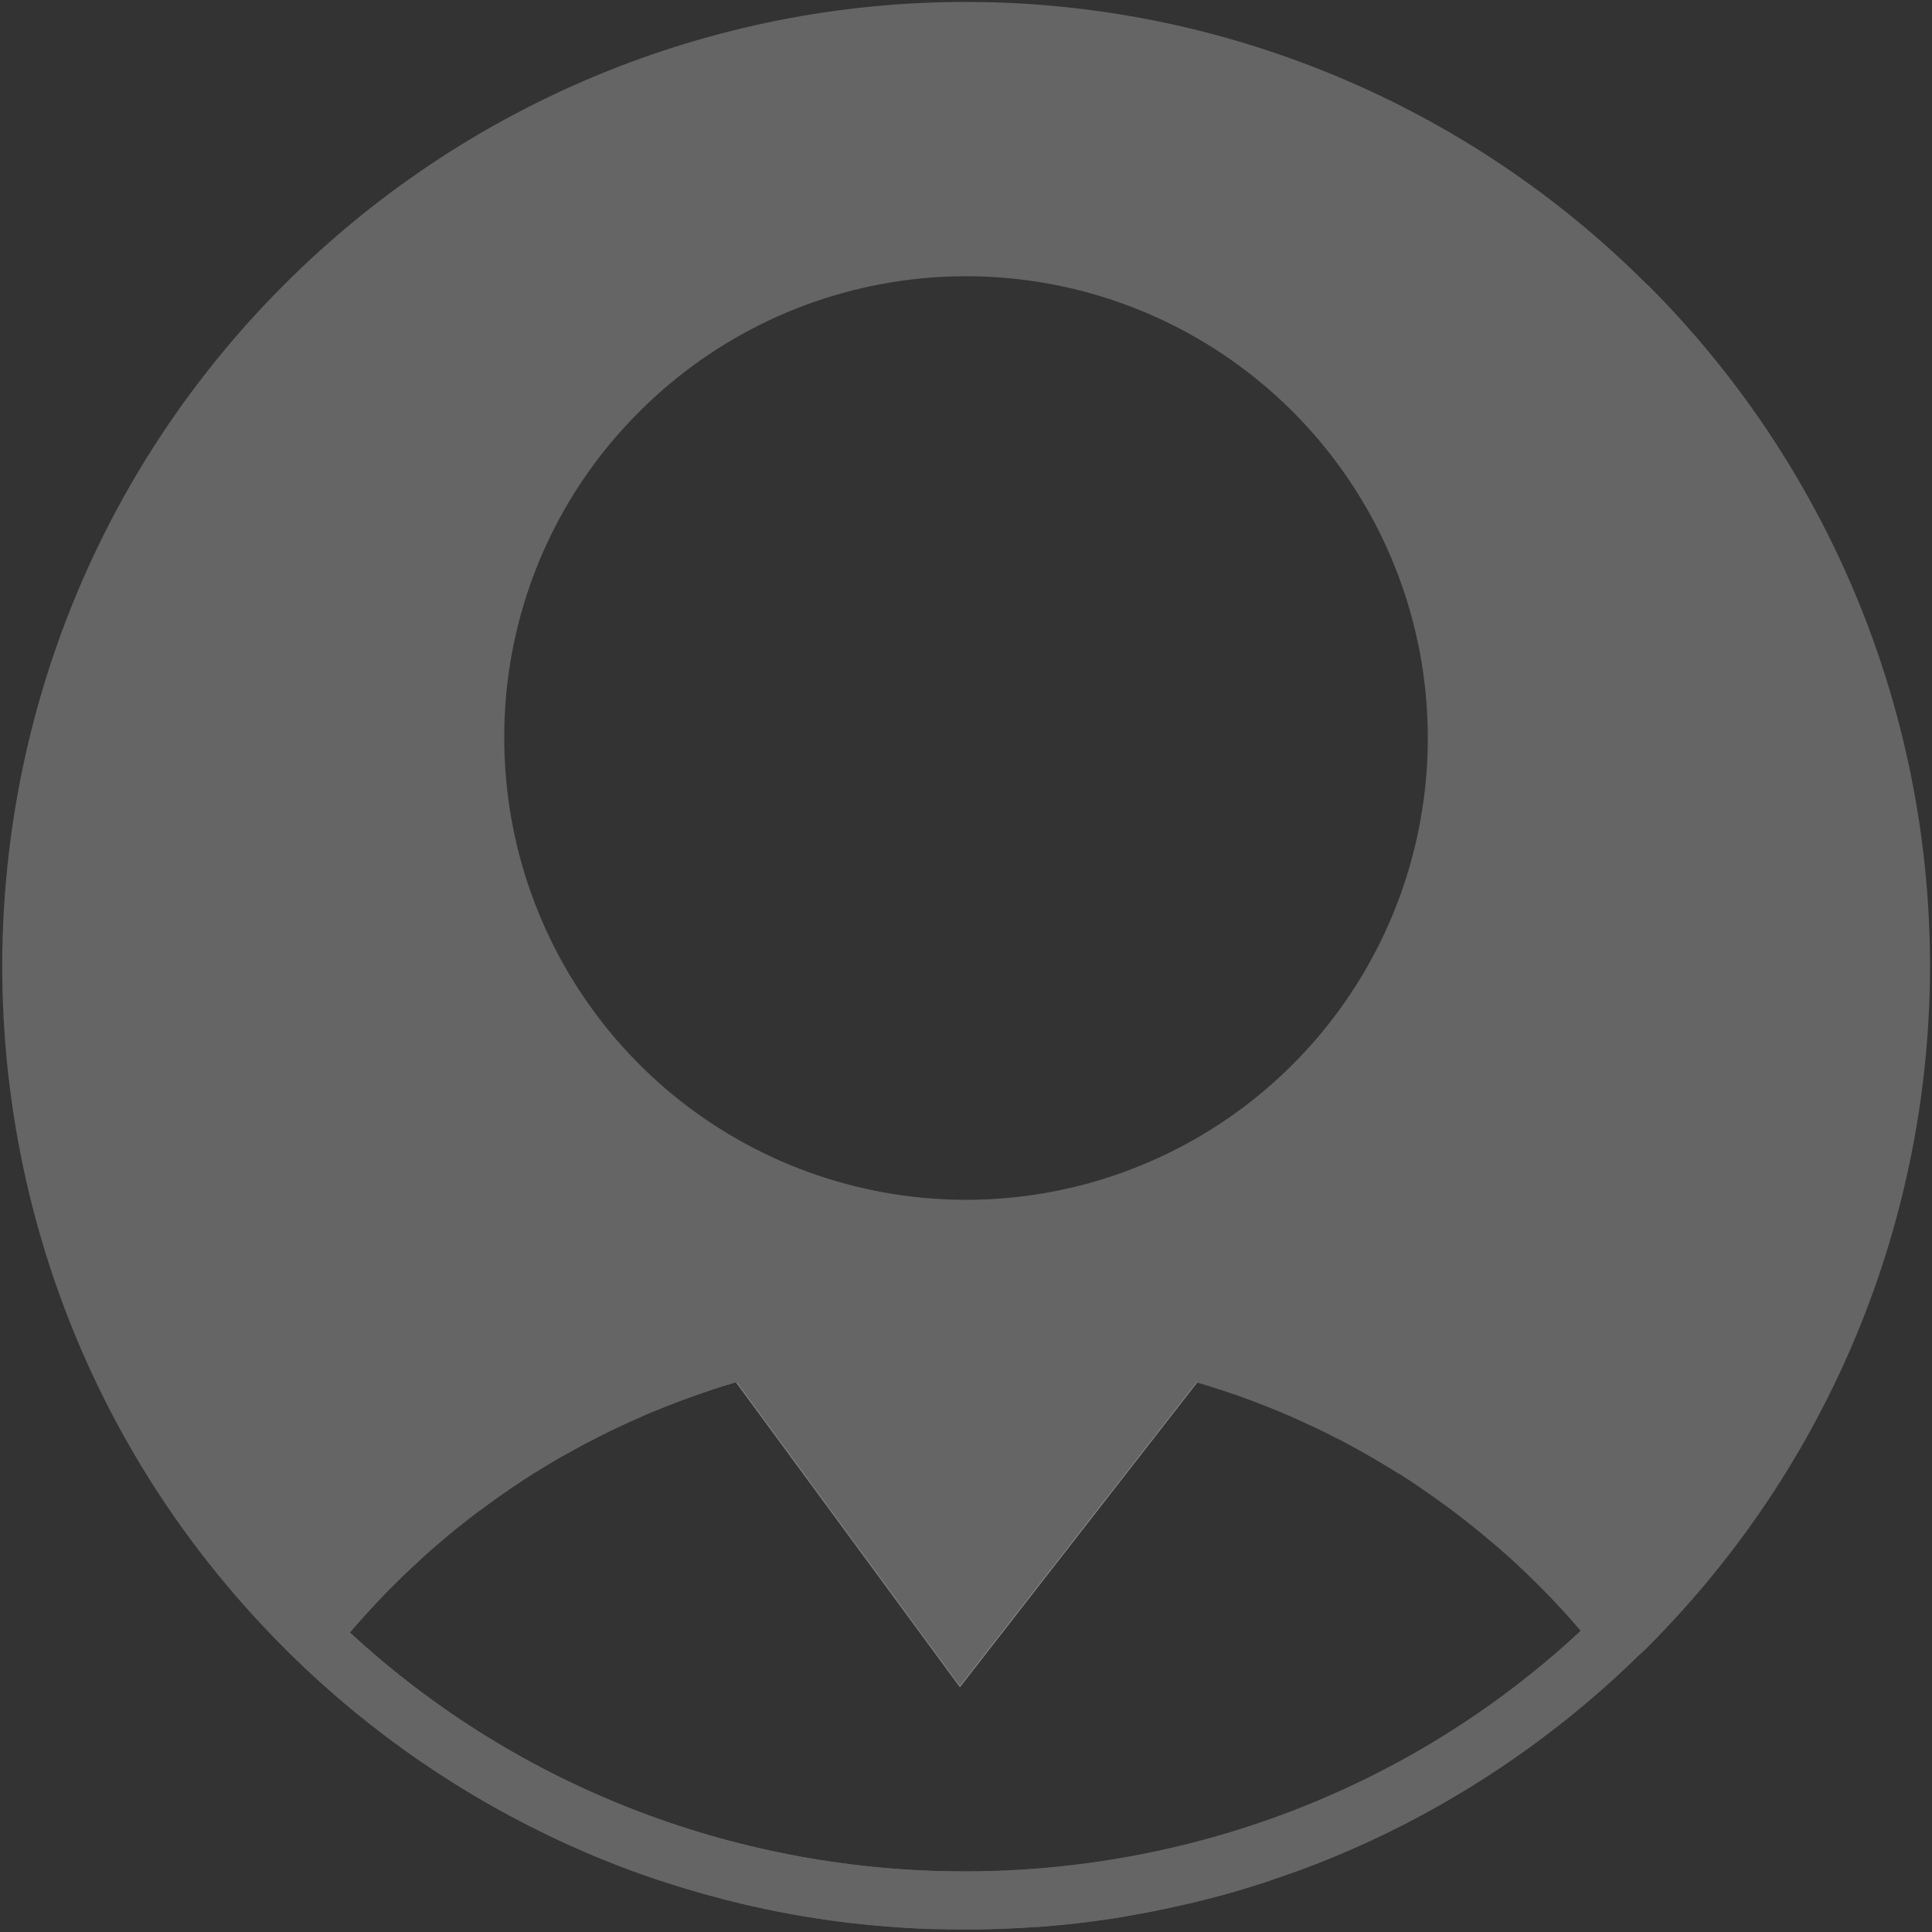 <svg width="40" height="40" viewBox="0 0 40 40" fill="none" xmlns="http://www.w3.org/2000/svg">
<rect x="0" y="0" width="40" height="40" fill="#333333" stroke="none"/>
<g clip-path="url(#clip0_17_118)">
<path d="M34.106 5.895C32.255 4.039 30.055 2.567 27.633 1.562C25.212 0.557 22.616 0.04 19.994 0.04C17.372 0.04 14.777 0.557 12.355 1.562C9.933 2.567 7.734 4.039 5.882 5.895C-1.824 13.602 -1.898 26.094 5.659 33.892L5.804 34.04L5.816 34.052L5.879 34.116L6.025 34.262C7.683 35.889 9.613 37.214 11.728 38.177L11.931 38.268C12.074 38.331 12.22 38.394 12.365 38.454L12.599 38.548L12.834 38.641C13.001 38.705 13.169 38.767 13.339 38.827H13.344C13.524 38.891 13.706 38.952 13.891 39.009L14.174 39.098C14.438 39.178 14.704 39.253 14.973 39.322L15.241 39.389C15.385 39.425 15.529 39.458 15.674 39.489C15.818 39.52 15.963 39.552 16.109 39.58C16.291 39.616 16.473 39.649 16.655 39.679C16.747 39.694 16.838 39.709 16.93 39.723C17.023 39.737 17.114 39.751 17.206 39.763L17.428 39.793C17.498 39.802 17.569 39.811 17.64 39.819H17.659L17.877 39.843L18.095 39.865L18.319 39.884C18.468 39.897 18.617 39.907 18.767 39.916L19.044 39.931H19.07C19.16 39.935 19.251 39.939 19.341 39.941H19.355H19.416C19.47 39.941 19.523 39.941 19.577 39.945H19.616C19.741 39.945 19.866 39.949 19.992 39.949H20C20.326 39.949 20.65 39.941 20.973 39.925C21.125 39.918 21.276 39.909 21.427 39.898H21.47C21.548 39.892 21.626 39.887 21.704 39.88L21.945 39.858C22.106 39.842 22.267 39.825 22.427 39.806C22.587 39.786 22.747 39.764 22.906 39.741C23.066 39.719 23.225 39.693 23.383 39.663C23.461 39.65 23.539 39.636 23.617 39.621C23.695 39.606 23.773 39.591 23.852 39.577L24.086 39.529L24.339 39.474L24.534 39.43C24.552 39.426 24.572 39.422 24.591 39.416H24.599C24.663 39.402 24.726 39.387 24.788 39.371C24.866 39.352 24.945 39.333 25.023 39.312L25.257 39.251C25.413 39.209 25.567 39.165 25.717 39.12C25.795 39.097 25.873 39.073 25.946 39.049C26.019 39.025 26.098 39.002 26.174 38.977C26.25 38.952 26.326 38.927 26.402 38.898C26.552 38.846 26.702 38.794 26.852 38.742L27.077 38.659C27.155 38.63 27.225 38.602 27.299 38.573C27.448 38.514 27.595 38.454 27.742 38.392C27.852 38.346 27.962 38.298 28.071 38.25C28.18 38.202 28.288 38.152 28.397 38.102L28.593 38.009C28.655 37.98 28.716 37.951 28.777 37.92C28.894 37.862 29.011 37.804 29.127 37.744C30.89 36.83 32.508 35.66 33.927 34.271L33.963 34.241C34.016 34.198 34.062 34.152 34.102 34.112C34.169 34.044 34.237 33.976 34.304 33.907L34.313 33.898L34.339 33.871C37.983 30.111 40.001 25.068 39.958 19.832C39.914 14.595 37.811 9.587 34.105 5.888L34.106 5.895ZM13.24 8.52C14.804 6.955 16.862 5.982 19.063 5.765C21.265 5.548 23.473 6.101 25.312 7.33C27.151 8.559 28.508 10.387 29.15 12.504C29.792 14.621 29.68 16.895 28.834 18.939C27.988 20.982 26.459 22.669 24.508 23.712C22.557 24.755 20.305 25.089 18.136 24.657C15.966 24.226 14.013 23.055 12.61 21.345C11.207 19.635 10.44 17.492 10.44 15.28C10.436 14.024 10.682 12.78 11.162 11.619C11.643 10.459 12.349 9.405 13.24 8.52V8.52ZM7.243 33.798C7.298 33.734 7.353 33.669 7.409 33.606L7.422 33.594C7.422 33.594 7.422 33.594 7.426 33.59C7.445 33.567 7.466 33.544 7.486 33.522L7.609 33.386C7.65 33.341 7.691 33.295 7.734 33.251L7.754 33.229L7.76 33.222C7.802 33.177 7.843 33.133 7.885 33.089C7.948 33.023 8.013 32.956 8.077 32.891C8.117 32.851 8.155 32.813 8.198 32.771C8.241 32.729 8.271 32.698 8.308 32.663L8.353 32.619C8.393 32.581 8.431 32.541 8.473 32.505L8.489 32.49L8.495 32.484L8.519 32.462C8.563 32.419 8.606 32.379 8.651 32.339C8.678 32.313 8.705 32.288 8.734 32.261L8.751 32.246C8.792 32.207 8.835 32.168 8.877 32.132L8.973 32.048C9.017 32.009 9.062 31.97 9.106 31.934L9.219 31.837C9.257 31.805 9.297 31.772 9.336 31.74C9.375 31.708 9.423 31.668 9.468 31.633C9.501 31.605 9.534 31.579 9.567 31.555L9.581 31.544L9.601 31.528C9.638 31.498 9.679 31.468 9.715 31.438L9.723 31.432C9.754 31.408 9.784 31.384 9.815 31.362L9.83 31.349L9.92 31.281H9.925L9.934 31.274C9.991 31.231 10.047 31.189 10.104 31.148C10.119 31.137 10.134 31.125 10.15 31.115C10.209 31.071 10.267 31.029 10.327 30.988L10.428 30.916L10.441 30.908L10.571 30.818L10.586 30.807L10.605 30.794L10.642 30.77C10.707 30.726 10.772 30.683 10.838 30.64C10.903 30.597 10.963 30.558 11.027 30.518C11.07 30.491 11.113 30.463 11.157 30.44L11.181 30.425L11.373 30.307C11.451 30.259 11.535 30.21 11.617 30.163L11.645 30.147H11.65C11.696 30.119 11.743 30.094 11.79 30.069L11.82 30.052L11.848 30.037C11.884 30.016 11.919 29.996 11.956 29.977C12.011 29.946 12.066 29.916 12.121 29.887L12.199 29.848L12.21 29.842L12.249 29.822L12.274 29.809C12.334 29.777 12.395 29.747 12.454 29.716L12.666 29.611L12.774 29.558H12.781L12.801 29.548L12.829 29.535C12.891 29.505 12.955 29.476 13.018 29.447L13.06 29.427C13.138 29.391 13.221 29.355 13.302 29.32L13.355 29.296L13.549 29.213H13.555L13.777 29.123C13.792 29.116 13.808 29.109 13.823 29.104H13.828L13.925 29.066L14.027 29.027L14.116 28.993C14.194 28.965 14.267 28.937 14.343 28.91C14.36 28.903 14.377 28.897 14.395 28.891C14.461 28.867 14.528 28.844 14.595 28.822C14.634 28.808 14.674 28.794 14.713 28.782C14.774 28.761 14.836 28.741 14.898 28.722L14.976 28.697L14.995 28.691L15.009 28.687C15.087 28.664 15.157 28.641 15.232 28.619L19.873 34.938L24.79 28.625L24.886 28.654C24.95 28.673 25.013 28.693 25.077 28.712L25.161 28.739L25.317 28.79L25.364 28.805L25.55 28.869H25.557L25.677 28.912L25.774 28.948C25.837 28.97 25.9 28.994 25.963 29.018C26.048 29.05 26.133 29.083 26.217 29.116L26.255 29.131L26.293 29.147L26.371 29.178L26.394 29.188L26.406 29.193L26.427 29.201C26.47 29.217 26.513 29.236 26.555 29.255C26.622 29.282 26.686 29.311 26.752 29.34L26.771 29.348L26.805 29.363L26.863 29.389L26.921 29.416C26.931 29.42 26.942 29.424 26.952 29.43L27.075 29.486L27.099 29.498C27.12 29.507 27.141 29.516 27.163 29.527H27.166C27.234 29.559 27.302 29.591 27.369 29.625L27.441 29.661L27.459 29.669C27.514 29.697 27.57 29.724 27.624 29.753L27.654 29.769H27.659C27.67 29.773 27.68 29.779 27.689 29.784L27.719 29.8L27.744 29.812L27.924 29.908L27.989 29.943C28.06 29.981 28.13 30.02 28.2 30.06C28.212 30.066 28.223 30.072 28.234 30.079C28.312 30.123 28.39 30.169 28.468 30.214C28.483 30.222 28.497 30.231 28.512 30.24L28.694 30.349C28.738 30.376 28.781 30.402 28.825 30.427L28.841 30.438L28.946 30.503L28.957 30.51H28.964L29.013 30.541L29.047 30.563C29.113 30.605 29.179 30.648 29.244 30.691C29.262 30.703 29.281 30.716 29.3 30.729C29.352 30.764 29.404 30.8 29.456 30.837L29.464 30.842C29.505 30.87 29.545 30.898 29.586 30.927C29.62 30.95 29.655 30.974 29.69 31C29.724 31.026 29.772 31.058 29.812 31.087C29.853 31.117 29.916 31.166 29.969 31.2L29.989 31.216L30.082 31.285C30.152 31.337 30.223 31.391 30.292 31.446C30.348 31.489 30.404 31.533 30.459 31.577L30.551 31.651L30.711 31.783C30.733 31.8 30.755 31.818 30.776 31.837C30.823 31.876 30.869 31.915 30.916 31.956L30.928 31.967H30.932L30.938 31.972L30.991 32.018C31.022 32.044 31.052 32.071 31.082 32.096L31.107 32.119C31.161 32.165 31.215 32.213 31.268 32.262C31.397 32.378 31.524 32.497 31.648 32.619C31.69 32.659 31.732 32.7 31.773 32.741C31.823 32.79 31.873 32.84 31.923 32.891C32.065 33.033 32.204 33.179 32.34 33.328C32.349 33.337 32.357 33.346 32.365 33.355C32.408 33.402 32.451 33.449 32.493 33.497L32.498 33.502L32.542 33.552C32.609 33.63 32.675 33.704 32.741 33.781C25.616 40.398 14.391 40.404 7.243 33.798Z" fill="#656565"/>
<path d="M24.748 28.586L24.793 28.599L19.876 34.913L15.234 28.594C15.271 28.582 15.309 28.571 15.346 28.561L15.459 28.529C15.544 28.505 15.63 28.481 15.716 28.459L15.838 28.427L15.855 28.423L15.99 28.388L16.125 28.355L16.165 28.346L16.284 28.318L16.403 28.291L16.457 28.279H16.473L16.584 28.255L16.695 28.233C16.734 28.224 16.773 28.216 16.812 28.209C16.869 28.198 16.927 28.187 16.984 28.177L17.08 28.159L17.266 28.125L17.405 28.102L17.544 28.08L17.645 28.066L17.748 28.052H17.766H17.783H17.802L17.944 28.034H17.955H17.973H17.993C18.049 28.026 18.105 28.02 18.161 28.014C18.217 28.009 18.277 28.001 18.334 27.995L18.438 27.969C18.506 27.962 18.575 27.956 18.644 27.95L18.857 27.934L19.027 27.923H19.049H19.085L19.283 27.913H19.33H19.341L19.514 27.907H19.61H19.735H19.919H20.006C20.095 27.907 20.185 27.907 20.274 27.907H20.347C20.378 27.907 20.409 27.907 20.44 27.907C20.506 27.907 20.571 27.907 20.637 27.913H20.663C20.72 27.913 20.779 27.917 20.837 27.92H20.842L21.012 27.93L21.095 27.935C21.145 27.935 21.195 27.941 21.246 27.946H21.261C21.31 27.946 21.36 27.953 21.409 27.958H21.416C21.489 27.963 21.561 27.97 21.633 27.977H21.663L21.741 27.985L21.849 27.997H21.88L22.052 28.016H22.07L22.102 28.02L22.173 28.03L22.345 28.053L22.463 28.07L22.493 28.075L22.633 28.097L22.867 28.136C22.945 28.149 23.016 28.163 23.091 28.177C23.188 28.196 23.285 28.215 23.382 28.235C23.479 28.255 23.575 28.276 23.672 28.298L23.926 28.358L24.01 28.38L24.042 28.387L24.179 28.423C24.29 28.452 24.401 28.483 24.511 28.514C24.594 28.541 24.671 28.562 24.748 28.586Z" fill="white"/>
<path d="M34.343 33.878L34.014 33.466C31.666 30.529 28.454 28.404 24.833 27.391C23.264 26.944 21.64 26.719 20.008 26.723H19.951C18.421 26.727 16.898 26.93 15.419 27.324C15.112 27.405 14.806 27.495 14.504 27.592C11.15 28.679 8.189 30.727 5.988 33.48L5.661 33.891L5.809 34.036L5.821 34.048L6.036 34.258C7.692 35.884 9.619 37.209 11.73 38.173L11.933 38.264C12.077 38.327 12.222 38.39 12.367 38.45L12.602 38.545L12.836 38.637C13.004 38.701 13.172 38.763 13.341 38.823H13.346C13.527 38.886 13.709 38.947 13.893 39.005L14.177 39.094C14.441 39.173 14.707 39.248 14.975 39.318L15.244 39.385C15.387 39.42 15.531 39.453 15.676 39.485C15.82 39.517 15.965 39.548 16.111 39.576C16.293 39.612 16.476 39.645 16.658 39.675C16.749 39.691 16.841 39.706 16.933 39.72C17.025 39.734 17.116 39.747 17.209 39.759L17.43 39.789C17.501 39.798 17.571 39.807 17.642 39.815H17.662L17.879 39.839L18.098 39.861L18.321 39.88C18.47 39.893 18.619 39.903 18.77 39.913L19.046 39.927H19.073C19.163 39.931 19.253 39.935 19.344 39.938H19.357H19.419C19.473 39.938 19.526 39.938 19.58 39.941H19.618C19.743 39.941 19.869 39.945 19.994 39.945H20.002C20.328 39.945 20.652 39.937 20.976 39.921C21.127 39.915 21.278 39.906 21.429 39.895H21.472C21.55 39.888 21.628 39.883 21.706 39.876L21.948 39.854C22.109 39.839 22.27 39.821 22.43 39.802C22.59 39.782 22.749 39.76 22.909 39.737C23.068 39.715 23.227 39.689 23.385 39.659C23.463 39.646 23.541 39.632 23.619 39.617C23.698 39.602 23.776 39.587 23.854 39.573L24.088 39.525L24.341 39.47L24.536 39.426C24.555 39.422 24.574 39.418 24.593 39.413H24.602C24.665 39.398 24.728 39.383 24.791 39.367C24.869 39.349 24.947 39.329 25.025 39.309L25.259 39.247C25.416 39.206 25.569 39.163 25.72 39.116C25.798 39.093 25.876 39.07 25.948 39.045C26.021 39.021 26.101 38.998 26.177 38.973C26.252 38.948 26.328 38.923 26.404 38.895C26.555 38.845 26.706 38.791 26.855 38.738L27.079 38.655C27.157 38.627 27.227 38.598 27.302 38.569C27.45 38.51 27.597 38.45 27.744 38.388C27.855 38.342 27.964 38.295 28.073 38.246C28.183 38.198 28.291 38.148 28.399 38.098L28.595 38.005C28.657 37.977 28.718 37.947 28.779 37.916C28.896 37.859 29.013 37.8 29.13 37.74C30.908 36.822 32.538 35.641 33.966 34.237L34.306 33.903L34.316 33.895L34.342 33.868L34.343 33.878ZM7.243 33.8C7.298 33.736 7.353 33.672 7.409 33.609L7.422 33.594C7.422 33.594 7.422 33.594 7.426 33.59C7.445 33.567 7.466 33.544 7.486 33.522L7.609 33.386C7.65 33.341 7.691 33.295 7.734 33.251L7.754 33.229L7.76 33.222C7.802 33.177 7.843 33.133 7.885 33.089C7.948 33.023 8.013 32.956 8.077 32.891C8.117 32.851 8.155 32.813 8.198 32.771C8.241 32.729 8.271 32.698 8.308 32.663L8.353 32.619C8.393 32.581 8.431 32.541 8.473 32.505L8.489 32.49L8.495 32.484L8.519 32.462C8.563 32.42 8.606 32.379 8.651 32.339C8.678 32.313 8.705 32.288 8.734 32.261L8.751 32.246C8.792 32.207 8.835 32.168 8.877 32.132L8.973 32.048C9.017 32.009 9.062 31.97 9.106 31.934L9.219 31.837C9.257 31.805 9.297 31.772 9.336 31.74C9.375 31.708 9.423 31.668 9.468 31.633C9.501 31.605 9.534 31.579 9.567 31.555L9.581 31.544L9.601 31.528C9.638 31.498 9.679 31.468 9.715 31.438L9.723 31.432C9.754 31.408 9.784 31.384 9.815 31.362L9.83 31.349L9.92 31.281H9.925L9.934 31.274C9.991 31.231 10.047 31.189 10.104 31.148C10.119 31.137 10.134 31.125 10.15 31.115C10.209 31.071 10.267 31.029 10.327 30.988L10.428 30.916L10.441 30.908L10.571 30.818L10.586 30.807L10.605 30.795L10.642 30.77C10.707 30.726 10.772 30.683 10.838 30.64C10.903 30.597 10.963 30.558 11.027 30.518C11.07 30.491 11.113 30.463 11.157 30.44L11.181 30.425L11.373 30.307C11.451 30.259 11.535 30.21 11.617 30.163L11.645 30.147H11.65C11.696 30.12 11.743 30.094 11.79 30.069L11.82 30.052L11.848 30.037C11.884 30.016 11.919 29.996 11.956 29.977C12.011 29.946 12.066 29.916 12.121 29.887L12.199 29.848L12.21 29.842L12.249 29.822L12.274 29.809C12.334 29.777 12.395 29.747 12.454 29.716L12.666 29.611L12.774 29.558H12.781L12.801 29.549L12.829 29.535C12.891 29.505 12.955 29.476 13.018 29.447L13.06 29.427C13.138 29.391 13.221 29.355 13.302 29.32L13.355 29.296L13.548 29.213H13.555L13.777 29.123C13.792 29.116 13.808 29.109 13.823 29.104H13.828L13.925 29.066L14.027 29.027L14.116 28.993C14.194 28.965 14.267 28.937 14.343 28.91C14.36 28.903 14.377 28.897 14.395 28.891C14.461 28.867 14.528 28.844 14.595 28.822C14.634 28.808 14.673 28.795 14.713 28.782C14.774 28.761 14.836 28.741 14.898 28.722L14.976 28.697L14.995 28.691L15.009 28.687C15.087 28.664 15.157 28.641 15.232 28.619C15.269 28.607 15.306 28.596 15.344 28.586L15.456 28.554C15.542 28.53 15.627 28.506 15.713 28.484L15.836 28.452L15.852 28.448L15.988 28.413L16.123 28.381L16.163 28.371L16.282 28.343L16.401 28.316L16.455 28.304H16.471L16.581 28.28L16.692 28.258C16.731 28.249 16.77 28.241 16.809 28.234C16.866 28.223 16.924 28.212 16.981 28.202L17.077 28.184L17.266 28.125L17.405 28.102L17.544 28.081L17.645 28.066L17.748 28.052H17.766H17.783H17.802L17.944 28.034H17.955H17.974H17.993C18.049 28.027 18.105 28.02 18.161 28.014C18.217 28.009 18.277 28.001 18.334 27.995L18.438 27.969C18.506 27.962 18.575 27.956 18.644 27.95L18.857 27.934L19.027 27.924H19.049H19.085L19.283 27.913H19.33H19.341L19.514 27.907H19.61H19.735H19.919H20.006C20.095 27.907 20.185 27.907 20.274 27.907H20.347C20.378 27.907 20.409 27.907 20.44 27.907C20.506 27.907 20.571 27.907 20.637 27.913H20.663C20.721 27.913 20.779 27.918 20.837 27.92H20.842L21.012 27.93L21.095 27.935C21.145 27.935 21.195 27.941 21.246 27.946H21.261L21.409 27.958H21.416C21.489 27.963 21.561 27.97 21.633 27.977H21.663L21.741 27.985L21.849 27.997H21.88L22.052 28.016H22.07L22.102 28.02L22.174 28.03L22.345 28.053L22.463 28.07L22.493 28.075L22.633 28.097L22.867 28.136C22.941 28.149 23.016 28.163 23.091 28.177C23.188 28.196 23.285 28.215 23.382 28.235C23.479 28.256 23.575 28.277 23.672 28.299L23.926 28.359L24.01 28.38L24.042 28.387L24.179 28.424C24.29 28.452 24.401 28.483 24.511 28.514C24.589 28.536 24.667 28.557 24.745 28.581L24.79 28.594L24.886 28.623C24.95 28.641 25.013 28.662 25.077 28.681L25.161 28.708L25.317 28.759L25.364 28.774L25.55 28.838H25.557L25.677 28.881L25.774 28.916C25.837 28.939 25.9 28.962 25.963 28.987C26.048 29.019 26.133 29.052 26.217 29.085L26.255 29.1L26.293 29.116L26.371 29.147L26.394 29.156L26.406 29.162L26.427 29.17C26.47 29.186 26.513 29.205 26.555 29.224C26.622 29.251 26.686 29.28 26.752 29.309L26.771 29.317L26.805 29.332L26.863 29.358L26.921 29.384C26.931 29.389 26.942 29.393 26.952 29.398L27.075 29.455L27.099 29.466C27.12 29.476 27.141 29.485 27.163 29.496H27.166C27.234 29.528 27.302 29.56 27.369 29.594L27.441 29.63L27.459 29.638C27.514 29.666 27.57 29.693 27.624 29.722L27.654 29.738H27.659C27.67 29.742 27.68 29.747 27.689 29.753L27.719 29.769L27.744 29.781C27.804 29.812 27.865 29.845 27.924 29.877L27.989 29.912C28.06 29.95 28.13 29.989 28.2 30.029C28.212 30.035 28.223 30.041 28.234 30.048C28.312 30.091 28.39 30.137 28.468 30.183C28.483 30.191 28.497 30.2 28.512 30.209C28.573 30.245 28.634 30.28 28.694 30.318C28.738 30.345 28.781 30.371 28.825 30.396L28.841 30.406L28.946 30.472L28.957 30.479H28.964L29.013 30.51L29.047 30.532C29.113 30.573 29.179 30.616 29.244 30.66C29.262 30.672 29.281 30.685 29.3 30.698C29.354 30.733 29.406 30.769 29.456 30.805L29.464 30.811C29.505 30.839 29.545 30.867 29.586 30.895C29.62 30.919 29.655 30.943 29.69 30.969C29.724 30.995 29.772 31.027 29.812 31.056C29.853 31.086 29.916 31.134 29.969 31.169L29.989 31.184L30.082 31.254C30.152 31.306 30.223 31.36 30.292 31.415C30.348 31.458 30.404 31.502 30.459 31.546L30.551 31.62L30.711 31.752C30.733 31.769 30.755 31.787 30.776 31.805C30.823 31.845 30.869 31.884 30.916 31.925L30.928 31.936H30.932L30.938 31.941L30.991 31.987C31.022 32.013 31.052 32.04 31.082 32.065L31.107 32.087C31.161 32.134 31.215 32.182 31.268 32.23C31.397 32.347 31.524 32.466 31.648 32.587C31.69 32.628 31.732 32.668 31.773 32.709C31.823 32.759 31.873 32.809 31.923 32.859C32.065 33.002 32.204 33.148 32.34 33.297C32.349 33.306 32.357 33.315 32.365 33.324C32.408 33.371 32.451 33.418 32.493 33.466L32.498 33.47L32.542 33.521C32.609 33.599 32.675 33.673 32.741 33.749C25.616 40.398 14.391 40.404 7.243 33.798V33.8Z" fill="#656565"/>
<path d="M24.553 27.955L19.89 33.941L15.447 27.891C16.896 27.504 18.389 27.308 19.889 27.308C21.466 27.304 23.036 27.522 24.553 27.955V27.955Z" fill="#656565"/>
<path d="M24.715 27.391C23.165 26.949 21.561 26.725 19.949 26.723H19.888C18.337 26.724 16.793 26.927 15.294 27.326L14.466 27.548L14.499 27.594L15.234 28.594L19.875 34.913L24.792 28.6L25.547 27.631L24.715 27.391ZM16.442 28.256C17.576 28.016 18.731 27.895 19.89 27.895H19.956C21.163 27.897 22.365 28.032 23.541 28.298L19.903 32.969L16.459 28.281L16.442 28.256Z" fill="#656565"/>
</g>
<defs>
<clipPath id="clip0_17_118">
<rect width="40" height="40" fill="white"/>
</clipPath>
</defs>
</svg>
